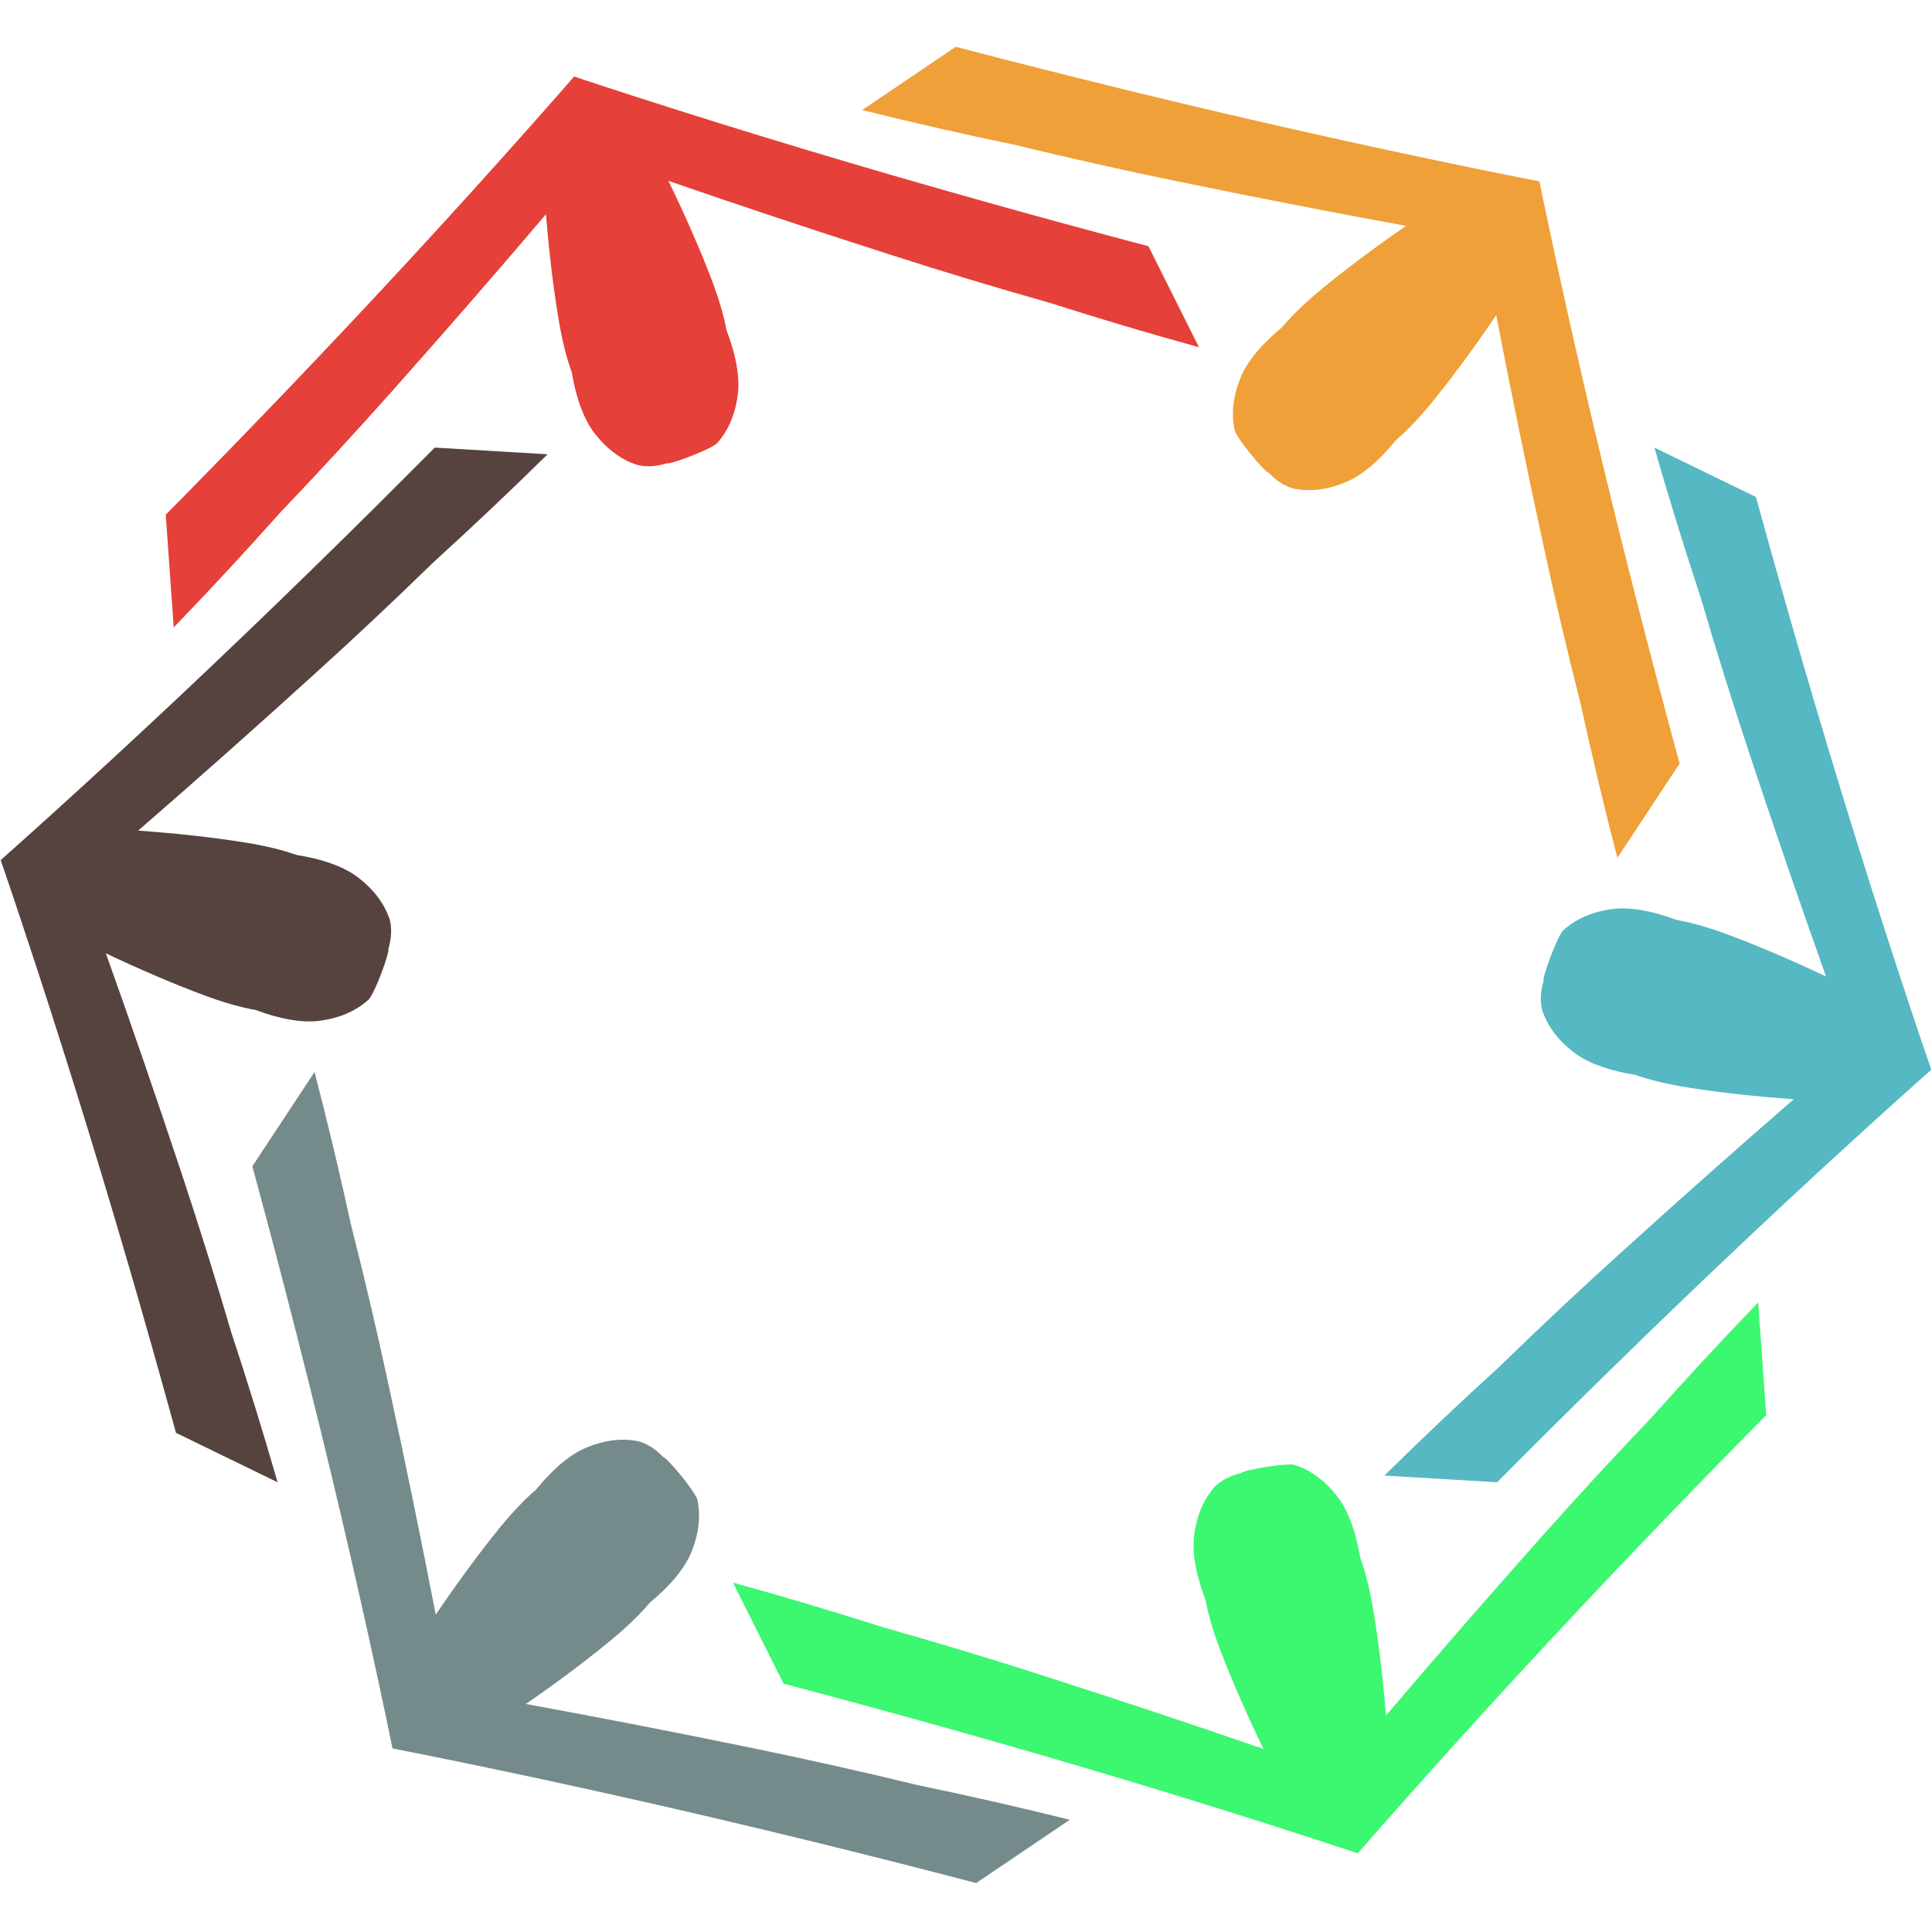 <svg width="200" height="200" viewBox="0 0 601 572" fill="none" xmlns="http://www.w3.org/2000/svg">
<g id="g104990">
<g id="g104992">
<g id="g104994">
<path id="path105000" d="M478.723 464.477C462.109 483.155 446.285 501.365 431.141 519.173C430.151 506.949 428.812 495.968 427.156 486.125C426.121 479.969 424.761 474.576 423.113 469.977C421.757 461.961 419.503 455.879 416.467 451.624C412.532 446.324 407.932 442.887 402.776 441.205C400.051 440.503 386.833 442.819 386.045 443.743C382.579 444.595 379.851 446.031 377.851 448.013C374.287 452.081 372.057 457.356 371.384 463.945C370.915 469.156 372.097 475.531 374.977 483.117C375.885 487.929 377.481 493.264 379.703 499.081C383.281 508.407 387.713 518.567 393.061 529.569C371.004 521.944 348.089 514.312 324.288 506.687C308.06 501.451 291.617 496.479 274.917 491.773C259.445 486.84 243.807 482.164 228.003 477.807L243.74 509.237C261.488 513.927 278.673 518.6 295.328 523.287C333.287 533.937 369.016 544.712 402.793 555.611C409.361 557.733 415.899 559.852 422.388 562.021C426.884 556.852 431.439 551.695 436.015 546.539C459.581 519.987 484.855 492.536 512.105 464.072C524.085 451.556 536.523 438.779 549.419 425.716L546.936 390.655C535.575 402.441 524.489 414.408 513.668 426.541C501.675 439.091 490.056 451.739 478.723 464.477Z" fill="#3CF770"/>
<path id="path105002" d="M234.745 529.421C210.268 524.38 186.584 519.775 163.593 515.567C173.683 508.597 182.521 501.951 190.219 495.591C195.035 491.611 199.024 487.739 202.179 484.02C208.445 478.833 212.585 473.837 214.755 469.08C217.377 463.025 218.052 457.317 216.933 452.019C216.179 449.311 207.565 439.015 206.365 438.795C203.895 436.219 201.291 434.576 198.571 433.833C193.265 432.787 187.587 433.489 181.537 436.201C176.797 438.396 171.864 442.612 166.737 448.9C163.023 452.091 159.2 456.139 155.268 460.971C148.991 468.733 142.407 477.655 135.545 487.785C131.123 464.868 126.28 441.213 120.979 416.783C117.4 400.112 113.484 383.388 109.211 366.577C105.744 350.705 101.977 334.825 97.845 318.963L78.496 348.304C83.305 366.023 87.856 383.24 92.121 400.005C101.875 438.2 110.408 474.532 117.861 509.237C119.311 515.981 120.743 522.701 122.111 529.409C128.835 530.717 135.576 532.083 142.328 533.468C177.107 540.599 213.517 548.763 251.793 558.131C268.623 562.249 285.911 566.632 303.671 571.269L332.791 551.589C316.903 547.64 300.992 544.023 285.076 540.717C268.212 536.607 251.451 532.871 234.745 529.421Z" fill="#758B8B"/>
<path id="path105004" d="M56.52 350.608C48.645 326.889 40.791 304.079 32.941 282.064C44.025 287.312 54.201 291.641 63.557 295.129C69.408 297.311 74.757 298.827 79.56 299.7C87.183 302.535 93.575 303.628 98.781 303.12C105.341 302.365 110.616 300.1 114.645 296.476C116.615 294.469 121.22 281.868 120.815 280.716C121.815 277.288 121.937 274.208 121.217 271.483C119.467 266.364 116.017 261.797 110.649 257.916C106.376 254.909 100.256 252.744 92.249 251.447C87.631 249.824 82.211 248.541 76.064 247.553C66.2 245.995 55.181 244.753 42.979 243.88C60.612 228.584 78.679 212.568 97.185 195.767C109.832 184.325 122.357 172.573 134.779 160.464C146.791 149.528 158.663 138.329 170.335 126.817L135.244 124.735C122.309 137.753 109.675 150.304 97.291 162.384C69.083 189.927 41.889 215.484 15.561 239.288C10.443 243.915 5.341 248.515 0.215 253.052C2.444 259.531 4.629 266.056 6.807 272.593C18.019 306.28 29.153 341.892 40.183 379.724C45.028 396.357 49.881 413.517 54.739 431.219L86.347 446.599C81.823 430.867 76.996 415.284 71.904 399.84C67.031 383.18 61.883 366.801 56.52 350.608Z" fill="#56433F"/>
<path id="path105006" d="M122.263 106.849C138.872 88.175 154.701 69.964 169.84 52.155C170.832 64.379 172.169 75.361 173.827 85.204C174.861 91.36 176.224 96.753 177.869 101.351C179.224 109.367 181.477 115.451 184.52 119.704C188.453 125.009 193.053 128.441 198.205 130.124C200.929 130.827 204.019 130.657 207.429 129.636C208.573 130.035 221.136 125.303 223.135 123.315C226.695 119.248 228.923 113.972 229.601 107.384C230.067 102.176 228.885 95.796 226.004 88.212C225.101 83.404 223.5 78.064 221.28 72.248C217.699 62.921 213.268 52.761 207.921 41.759C229.983 49.385 252.891 57.015 276.699 64.641C292.92 69.879 309.365 74.848 326.063 79.556C341.54 84.488 357.175 89.165 372.977 93.521L357.243 62.092C339.499 57.401 322.308 52.728 305.653 48.041C267.699 37.389 231.965 26.616 198.188 15.717C191.621 13.6 185.088 11.476 178.592 9.307C174.097 14.476 169.548 19.637 164.972 24.789C141.405 51.343 116.129 78.793 88.876 107.256C76.895 119.772 64.464 132.552 51.561 145.613L54.044 180.673C65.412 168.887 76.496 156.92 87.317 144.787C99.308 132.237 110.924 119.589 122.263 106.849Z" fill="#E54039"/>
<path id="path105008" d="M366.233 41.908C390.713 46.948 414.397 51.555 437.387 55.761C427.295 62.731 418.457 69.377 410.761 75.739C405.945 79.717 401.959 83.588 398.803 87.313C392.535 92.495 388.392 97.491 386.228 102.248C383.604 108.307 382.925 114.009 384.049 119.309C384.803 122.023 393.417 132.313 394.615 132.535C397.085 135.109 399.692 136.757 402.408 137.499C407.712 138.541 413.399 137.839 419.44 135.128C424.187 132.932 429.117 128.717 434.244 122.429C437.96 119.239 441.78 115.188 445.708 110.359C451.992 102.595 458.577 93.673 465.435 83.543C469.859 106.461 474.705 130.119 480.003 154.544C483.584 171.216 487.496 187.94 491.772 204.756C495.237 220.624 499.005 236.503 503.136 252.367L522.485 223.027C517.676 205.311 513.127 188.088 508.856 171.327C499.107 133.127 490.569 96.796 483.121 62.095C481.672 55.351 480.239 48.625 478.875 41.919C472.147 40.611 465.405 39.247 458.652 37.864C423.876 30.729 387.464 22.565 349.188 13.197C332.359 9.079 315.072 4.699 297.315 0.059L268.191 19.739C284.08 23.688 299.984 27.305 315.907 30.611C332.771 34.721 349.531 38.457 366.233 41.908Z" fill="#EFA038"/>
<path id="path105010" d="M544.463 220.721C552.335 244.444 560.191 267.249 568.041 289.267C556.956 284.016 546.78 279.685 537.428 276.199C531.575 274.017 526.228 272.504 521.421 271.627C513.801 268.792 507.407 267.7 502.199 268.208C495.644 268.963 490.365 271.229 486.336 274.852C484.365 276.861 479.76 289.465 480.168 290.613C479.172 294.04 479.049 297.121 479.765 299.845C481.515 304.964 484.964 309.529 490.331 313.413C494.607 316.419 500.724 318.584 508.732 319.881C513.356 321.504 518.775 322.788 524.921 323.775C534.787 325.339 545.803 326.576 558.004 327.448C540.368 342.745 522.305 358.764 503.796 375.564C491.153 387.003 478.625 398.756 466.203 410.864C454.192 421.801 442.323 433.003 430.651 444.511L465.737 446.599C478.672 433.575 491.305 421.025 503.695 408.949C531.9 381.401 559.096 355.844 585.421 332.041C590.539 327.416 595.644 322.812 600.771 318.276C598.541 311.797 596.352 305.272 594.173 298.74C582.963 265.048 571.829 229.436 560.801 191.604C555.953 174.971 551.101 157.811 546.243 140.111L514.639 124.729C519.16 140.461 523.985 156.049 529.083 171.488C533.951 188.148 539.097 204.531 544.463 220.721Z" fill="#55B8C2"/>
</g>
</g>
</g>
</svg>
